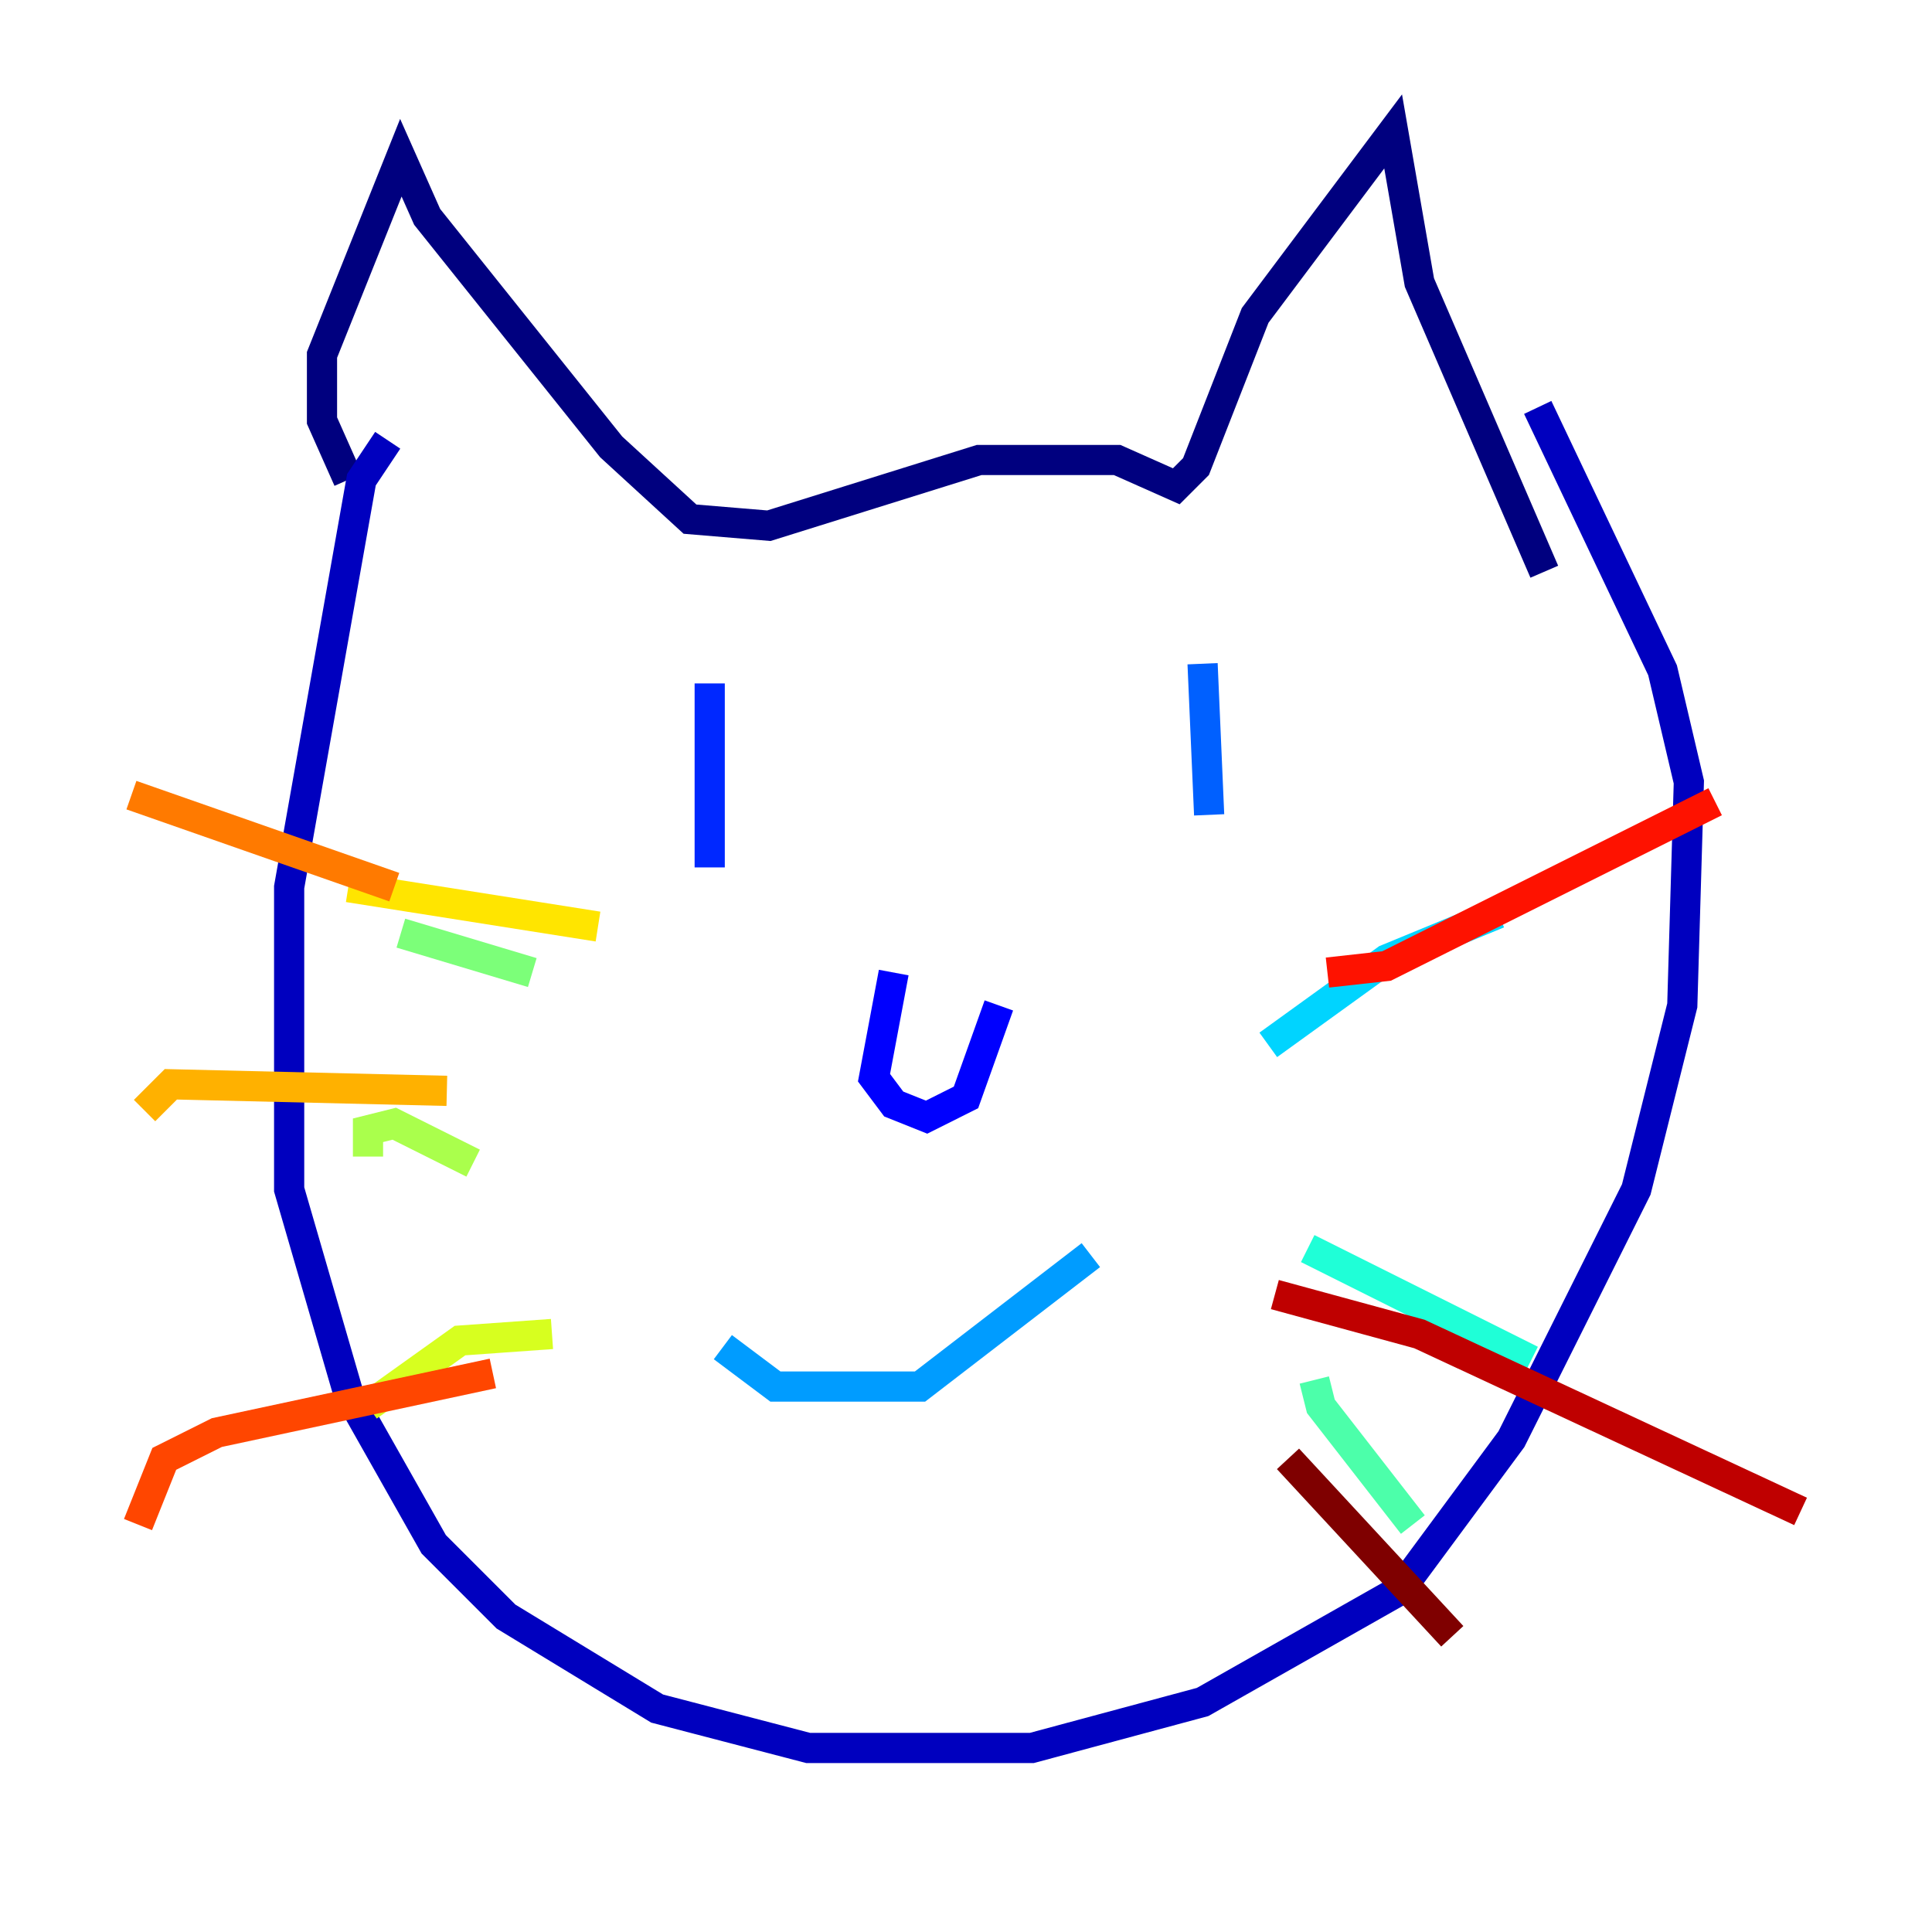 <?xml version="1.0" encoding="utf-8" ?>
<svg baseProfile="tiny" height="128" version="1.2" viewBox="0,0,128,128" width="128" xmlns="http://www.w3.org/2000/svg" xmlns:ev="http://www.w3.org/2001/xml-events" xmlns:xlink="http://www.w3.org/1999/xlink"><defs /><polyline fill="none" points="23.075,31.782 21.333,27.864 21.333,23.51 26.558,10.449 28.299,14.367 40.49,29.605 45.714,34.395 50.939,34.83 64.871,30.476 74.014,30.476 77.932,32.218 79.238,30.912 83.156,20.898 92.299,8.707 94.041,18.721 102.313,37.878" stroke="#00007f" stroke-width="2" /><polyline fill="none" points="25.687,29.17 23.946,31.782 19.157,58.776 19.157,78.803 23.075,92.299 28.735,102.313 33.524,107.102 43.537,113.197 53.551,115.809 68.354,115.809 79.674,112.762 92.735,105.361 100.136,95.347 108.408,78.803 111.456,66.612 111.891,51.809 110.15,44.408 101.878,26.993" stroke="#0000bf" stroke-width="2" /><polyline fill="none" points="59.211,64.435 57.905,71.401 59.211,73.143 61.388,74.014 64.0,72.707 66.177,66.612" stroke="#0000fe" stroke-width="2" /><polyline fill="none" points="47.02,45.279 47.02,57.469" stroke="#0028ff" stroke-width="2" /><polyline fill="none" points="79.674,43.973 80.109,53.986" stroke="#0060ff" stroke-width="2" /><polyline fill="none" points="47.891,89.252 51.374,91.864 60.952,91.864 72.272,83.156" stroke="#009cff" stroke-width="2" /><polyline fill="none" points="84.027,69.225 91.864,63.565 99.265,60.517" stroke="#00d4ff" stroke-width="2" /><polyline fill="none" points="86.639,82.721 101.442,90.122" stroke="#1fffd7" stroke-width="2" /><polyline fill="none" points="87.075,91.429 87.51,93.17 93.605,101.007" stroke="#4cffaa" stroke-width="2" /><polyline fill="none" points="35.265,64.435 26.558,61.823" stroke="#7cff79" stroke-width="2" /><polyline fill="none" points="31.347,77.061 26.122,74.449 24.381,74.884 24.381,76.626" stroke="#aaff4c" stroke-width="2" /><polyline fill="none" points="36.571,88.381 30.476,88.816 24.381,93.17" stroke="#d7ff1f" stroke-width="2" /><polyline fill="none" points="39.619,61.388 23.075,58.776" stroke="#ffe500" stroke-width="2" /><polyline fill="none" points="29.605,72.272 11.32,71.837 9.578,73.578" stroke="#ffb100" stroke-width="2" /><polyline fill="none" points="26.122,58.776 8.707,52.68" stroke="#ff7a00" stroke-width="2" /><polyline fill="none" points="32.653,90.993 14.367,94.912 10.884,96.653 9.143,101.007" stroke="#ff4600" stroke-width="2" /><polyline fill="none" points="87.946,64.435 91.864,64.0 113.633,53.116" stroke="#fe1200" stroke-width="2" /><polyline fill="none" points="84.463,85.769 94.041,88.381 119.293,100.136" stroke="#bf0000" stroke-width="2" /><polyline fill="none" points="85.333,96.653 96.218,108.408" stroke="#7f0000" stroke-width="2" /></svg>